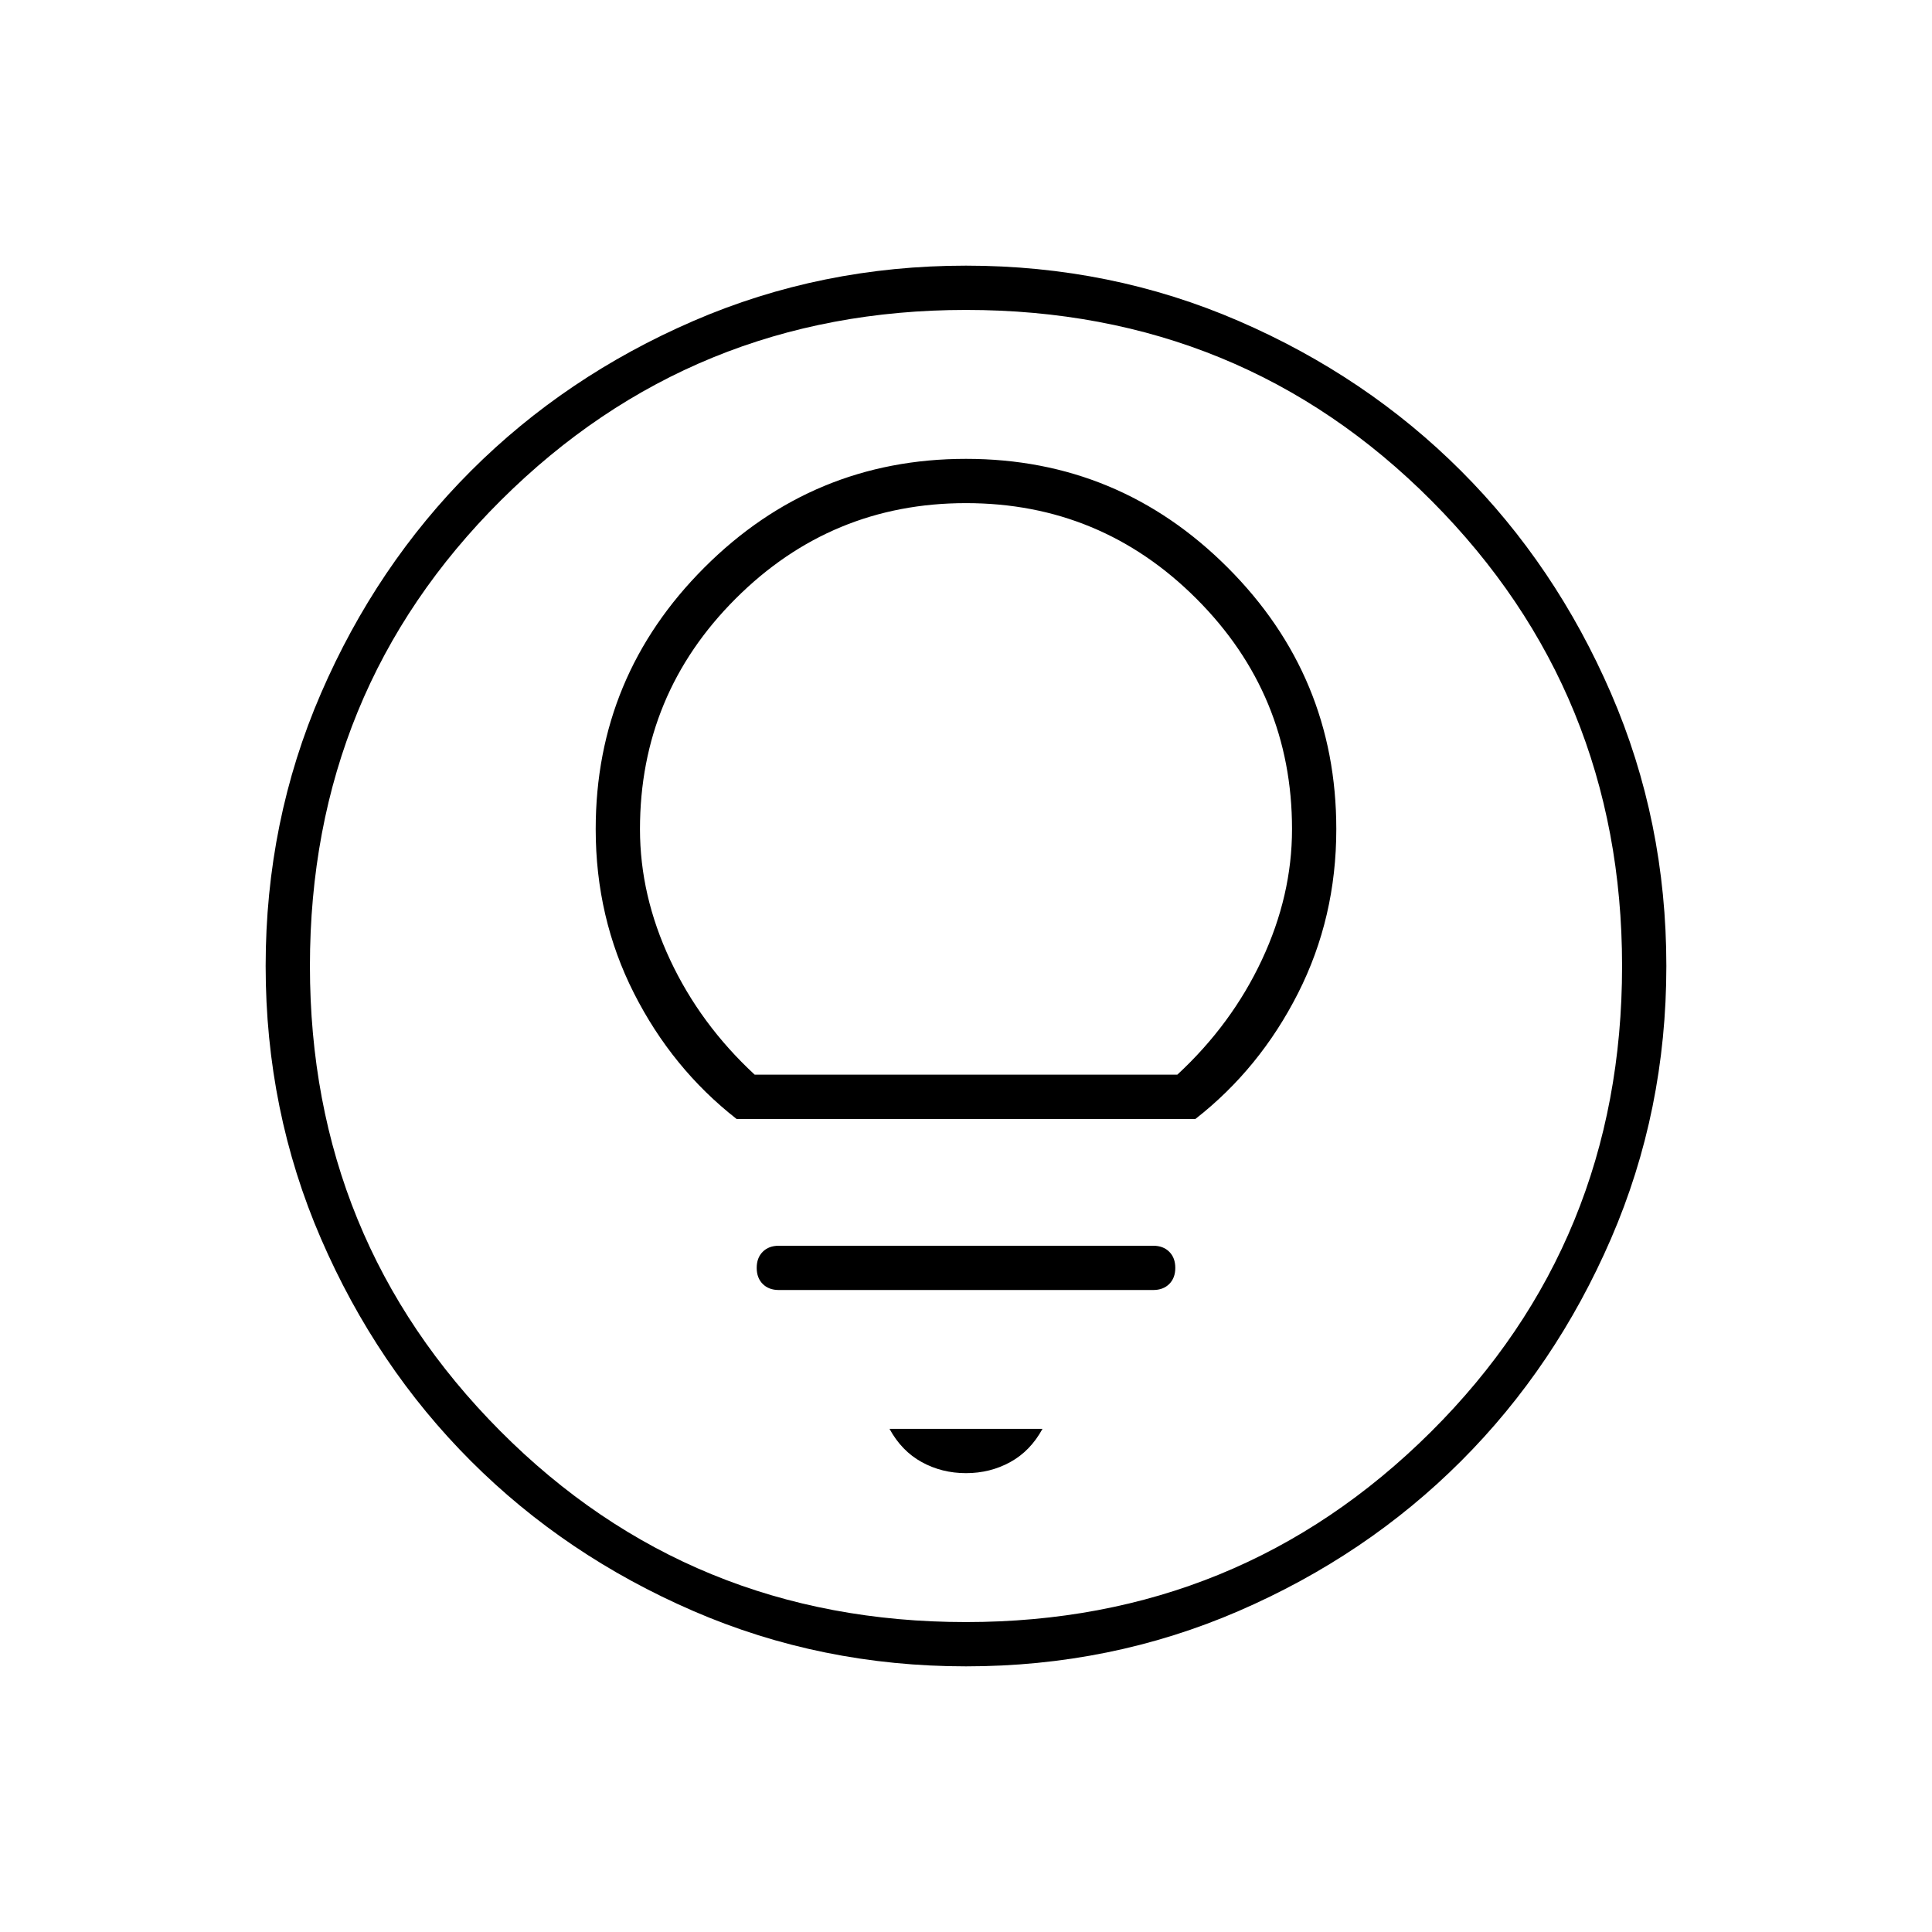 <svg xmlns="http://www.w3.org/2000/svg" height="48" width="48"><path d="M18.3 27.8H29.7Q31.3 26.55 32.25 24.675Q33.2 22.8 33.2 20.6Q33.2 16.8 30.5 14.1Q27.8 11.4 24 11.4Q20.2 11.4 17.5 14.1Q14.8 16.8 14.8 20.6Q14.8 22.8 15.75 24.675Q16.7 26.55 18.3 27.8ZM18.75 26.7Q17.4 25.45 16.65 23.85Q15.9 22.25 15.9 20.6Q15.9 17.25 18.275 14.875Q20.65 12.5 24 12.5Q27.35 12.5 29.725 14.875Q32.1 17.25 32.1 20.6Q32.1 22.25 31.35 23.85Q30.6 25.45 29.25 26.7ZM19.35 32.05H28.65Q28.9 32.05 29.05 31.9Q29.2 31.75 29.2 31.5Q29.2 31.25 29.05 31.1Q28.9 30.95 28.65 30.95H19.35Q19.1 30.95 18.95 31.1Q18.8 31.25 18.8 31.5Q18.8 31.75 18.95 31.9Q19.1 32.05 19.35 32.05ZM24 36.6Q24.6 36.6 25.1 36.325Q25.6 36.05 25.9 35.5H22.1Q22.4 36.05 22.9 36.325Q23.4 36.6 24 36.6ZM24 41.4Q20.4 41.4 17.225 40.025Q14.05 38.65 11.7 36.3Q9.35 33.95 7.975 30.775Q6.6 27.6 6.6 24Q6.6 20.4 7.975 17.225Q9.35 14.05 11.7 11.7Q14.05 9.35 17.225 7.975Q20.4 6.6 24 6.6Q27.6 6.6 30.775 7.975Q33.95 9.35 36.3 11.7Q38.65 14.05 40.025 17.225Q41.4 20.4 41.4 24Q41.4 27.6 40.025 30.775Q38.65 33.95 36.3 36.3Q33.95 38.65 30.775 40.025Q27.6 41.4 24 41.4ZM24 24Q24 24 24 24Q24 24 24 24Q24 24 24 24Q24 24 24 24Q24 24 24 24Q24 24 24 24Q24 24 24 24Q24 24 24 24ZM24 40.3Q30.8 40.3 35.55 35.575Q40.3 30.85 40.3 24Q40.3 17.2 35.575 12.45Q30.85 7.7 24 7.7Q17.2 7.7 12.45 12.425Q7.7 17.15 7.7 24Q7.7 30.8 12.425 35.55Q17.15 40.3 24 40.3Z"/></svg>